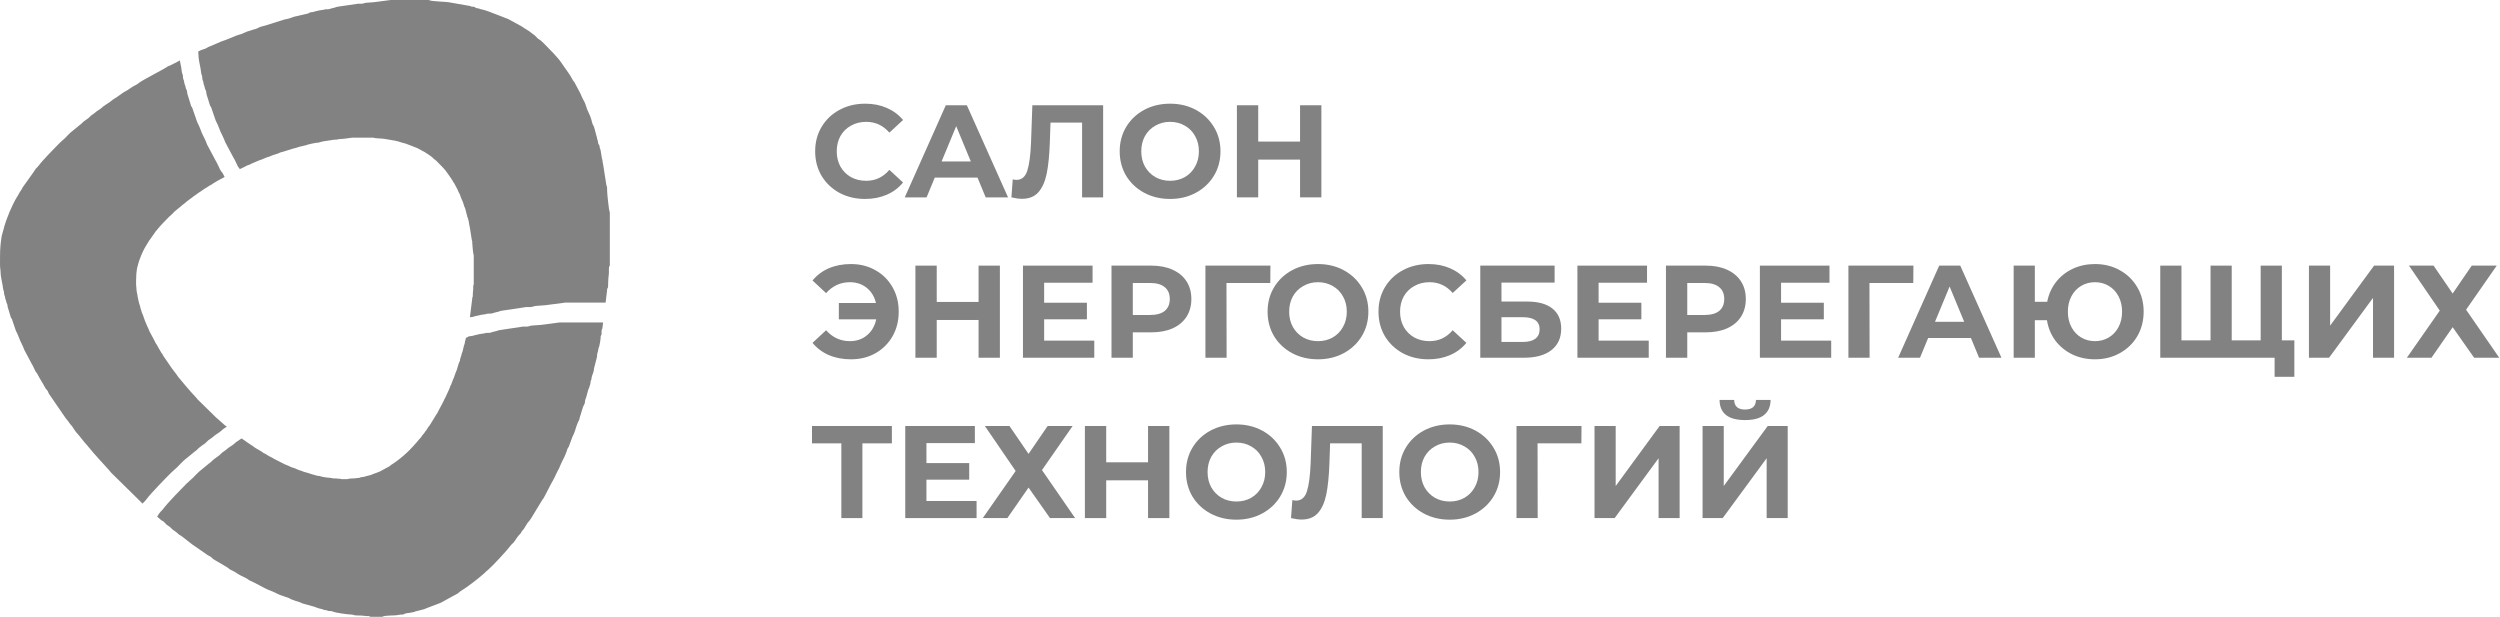 <svg width="608" height="150" viewBox="0 0 608 150" fill="none" xmlns="http://www.w3.org/2000/svg">
<path d="M210.376 48.384C208.093 48.384 206.024 47.893 204.168 46.912C202.333 45.909 200.883 44.533 199.816 42.784C198.771 41.013 198.248 39.019 198.248 36.8C198.248 34.581 198.771 32.597 199.816 30.848C200.883 29.077 202.333 27.701 204.168 26.72C206.024 25.717 208.104 25.216 210.408 25.216C212.349 25.216 214.099 25.557 215.656 26.24C217.235 26.923 218.557 27.904 219.624 29.184L216.296 32.256C214.781 30.507 212.904 29.632 210.664 29.632C209.277 29.632 208.04 29.941 206.952 30.56C205.864 31.157 205.011 32 204.392 33.088C203.795 34.176 203.496 35.413 203.496 36.8C203.496 38.187 203.795 39.424 204.392 40.512C205.011 41.6 205.864 42.453 206.952 43.072C208.04 43.669 209.277 43.968 210.664 43.968C212.904 43.968 214.781 43.083 216.296 41.312L219.624 44.384C218.557 45.685 217.235 46.677 215.656 47.36C214.077 48.043 212.317 48.384 210.376 48.384Z" fill="#828282"/>
<path d="M237.733 43.2H227.333L225.349 48H220.037L230.021 25.6H235.141L245.157 48H239.717L237.733 43.2ZM236.101 39.264L232.549 30.688L228.997 39.264H236.101Z" fill="#828282"/>
<path d="M268.283 25.6V48H263.163V29.824H255.483L255.323 34.496C255.217 37.675 254.961 40.256 254.555 42.24C254.15 44.203 253.467 45.717 252.507 46.784C251.569 47.829 250.246 48.352 248.539 48.352C247.835 48.352 246.982 48.235 245.979 48L246.299 43.616C246.577 43.701 246.886 43.744 247.227 43.744C248.465 43.744 249.329 43.019 249.819 41.568C250.31 40.096 250.619 37.803 250.747 34.688L251.067 25.6H268.283Z" fill="#828282"/>
<path d="M284.566 48.384C282.24 48.384 280.139 47.883 278.262 46.88C276.406 45.877 274.944 44.501 273.878 42.752C272.832 40.981 272.31 38.997 272.31 36.8C272.31 34.603 272.832 32.629 273.878 30.88C274.944 29.109 276.406 27.723 278.262 26.72C280.139 25.717 282.24 25.216 284.566 25.216C286.891 25.216 288.982 25.717 290.838 26.72C292.694 27.723 294.155 29.109 295.222 30.88C296.288 32.629 296.822 34.603 296.822 36.8C296.822 38.997 296.288 40.981 295.222 42.752C294.155 44.501 292.694 45.877 290.838 46.88C288.982 47.883 286.891 48.384 284.566 48.384ZM284.566 43.968C285.888 43.968 287.083 43.669 288.15 43.072C289.216 42.453 290.048 41.6 290.646 40.512C291.264 39.424 291.574 38.187 291.574 36.8C291.574 35.413 291.264 34.176 290.646 33.088C290.048 32 289.216 31.157 288.15 30.56C287.083 29.941 285.888 29.632 284.566 29.632C283.243 29.632 282.048 29.941 280.982 30.56C279.915 31.157 279.072 32 278.454 33.088C277.856 34.176 277.558 35.413 277.558 36.8C277.558 38.187 277.856 39.424 278.454 40.512C279.072 41.6 279.915 42.453 280.982 43.072C282.048 43.669 283.243 43.968 284.566 43.968Z" fill="#828282"/>
<path d="M321.359 25.6V48H316.175V38.816H305.999V48H300.815V25.6H305.999V34.432H316.175V25.6H321.359Z" fill="#828282"/>
<path d="M206.952 64.216C209.171 64.216 211.155 64.717 212.904 65.72C214.675 66.701 216.061 68.077 217.064 69.848C218.067 71.597 218.568 73.581 218.568 75.8C218.568 78.019 218.067 80.013 217.064 81.784C216.061 83.533 214.675 84.909 212.904 85.912C211.155 86.893 209.171 87.384 206.952 87.384C204.968 87.384 203.176 87.043 201.576 86.36C199.997 85.677 198.675 84.685 197.608 83.384L200.904 80.312C202.483 82.083 204.413 82.968 206.696 82.968C208.339 82.968 209.725 82.488 210.856 81.528C212.008 80.568 212.755 79.277 213.096 77.656H204.008V73.688H213.032C212.669 72.152 211.923 70.925 210.792 70.008C209.661 69.091 208.296 68.632 206.696 68.632C204.413 68.632 202.483 69.517 200.904 71.288L197.608 68.216C198.675 66.915 199.997 65.923 201.576 65.24C203.176 64.557 204.968 64.216 206.952 64.216Z" fill="#828282"/>
<path d="M243.172 64.6V87H237.988V77.816H227.812V87H222.628V64.6H227.812V73.432H237.988V64.6H243.172Z" fill="#828282"/>
<path d="M266.128 82.84V87H248.784V64.6H265.712V68.76H253.936V73.624H264.336V77.656H253.936V82.84H266.128Z" fill="#828282"/>
<path d="M280.011 64.6C281.995 64.6 283.713 64.931 285.163 65.592C286.635 66.253 287.766 67.192 288.555 68.408C289.345 69.624 289.739 71.064 289.739 72.728C289.739 74.371 289.345 75.811 288.555 77.048C287.766 78.264 286.635 79.203 285.163 79.864C283.713 80.504 281.995 80.824 280.011 80.824H275.499V87H270.315V64.6H280.011ZM279.723 76.6C281.281 76.6 282.465 76.269 283.275 75.608C284.086 74.925 284.491 73.965 284.491 72.728C284.491 71.469 284.086 70.509 283.275 69.848C282.465 69.165 281.281 68.824 279.723 68.824H275.499V76.6H279.723Z" fill="#828282"/>
<path d="M308.935 68.824H298.279L298.311 87H293.159V64.6H308.967L308.935 68.824Z" fill="#828282"/>
<path d="M320.534 87.384C318.209 87.384 316.108 86.883 314.23 85.88C312.374 84.877 310.913 83.501 309.846 81.752C308.801 79.981 308.278 77.997 308.278 75.8C308.278 73.603 308.801 71.629 309.846 69.88C310.913 68.109 312.374 66.723 314.23 65.72C316.108 64.717 318.209 64.216 320.534 64.216C322.86 64.216 324.95 64.717 326.806 65.72C328.662 66.723 330.124 68.109 331.19 69.88C332.257 71.629 332.79 73.603 332.79 75.8C332.79 77.997 332.257 79.981 331.19 81.752C330.124 83.501 328.662 84.877 326.806 85.88C324.95 86.883 322.86 87.384 320.534 87.384ZM320.534 82.968C321.857 82.968 323.052 82.669 324.118 82.072C325.185 81.453 326.017 80.6 326.614 79.512C327.233 78.424 327.542 77.187 327.542 75.8C327.542 74.413 327.233 73.176 326.614 72.088C326.017 71 325.185 70.157 324.118 69.56C323.052 68.941 321.857 68.632 320.534 68.632C319.212 68.632 318.017 68.941 316.95 69.56C315.884 70.157 315.041 71 314.422 72.088C313.825 73.176 313.526 74.413 313.526 75.8C313.526 77.187 313.825 78.424 314.422 79.512C315.041 80.6 315.884 81.453 316.95 82.072C318.017 82.669 319.212 82.968 320.534 82.968Z" fill="#828282"/>
<path d="M347.376 87.384C345.093 87.384 343.024 86.893 341.168 85.912C339.333 84.909 337.883 83.533 336.816 81.784C335.771 80.013 335.248 78.019 335.248 75.8C335.248 73.581 335.771 71.597 336.816 69.848C337.883 68.077 339.333 66.701 341.168 65.72C343.024 64.717 345.104 64.216 347.408 64.216C349.349 64.216 351.099 64.557 352.656 65.24C354.235 65.923 355.557 66.904 356.624 68.184L353.296 71.256C351.781 69.507 349.904 68.632 347.664 68.632C346.277 68.632 345.04 68.941 343.952 69.56C342.864 70.157 342.011 71 341.392 72.088C340.795 73.176 340.496 74.413 340.496 75.8C340.496 77.187 340.795 78.424 341.392 79.512C342.011 80.6 342.864 81.453 343.952 82.072C345.04 82.669 346.277 82.968 347.664 82.968C349.904 82.968 351.781 82.083 353.296 80.312L356.624 83.384C355.557 84.685 354.235 85.677 352.656 86.36C351.077 87.043 349.317 87.384 347.376 87.384Z" fill="#828282"/>
<path d="M360.003 64.6H378.083V68.728H365.155V73.336H371.363C374.072 73.336 376.131 73.901 377.539 75.032C378.968 76.163 379.683 77.795 379.683 79.928C379.683 82.168 378.893 83.907 377.315 85.144C375.736 86.381 373.507 87 370.627 87H360.003V64.6ZM370.339 83.16C371.661 83.16 372.675 82.904 373.379 82.392C374.083 81.859 374.435 81.091 374.435 80.088C374.435 78.125 373.069 77.144 370.339 77.144H365.155V83.16H370.339Z" fill="#828282"/>
<path d="M400.972 82.84V87H383.628V64.6H400.556V68.76H388.78V73.624H399.18V77.656H388.78V82.84H400.972Z" fill="#828282"/>
<path d="M414.855 64.6C416.839 64.6 418.556 64.931 420.007 65.592C421.479 66.253 422.61 67.192 423.399 68.408C424.188 69.624 424.583 71.064 424.583 72.728C424.583 74.371 424.188 75.811 423.399 77.048C422.61 78.264 421.479 79.203 420.007 79.864C418.556 80.504 416.839 80.824 414.855 80.824H410.343V87H405.159V64.6H414.855ZM414.567 76.6C416.124 76.6 417.308 76.269 418.119 75.608C418.93 74.925 419.335 73.965 419.335 72.728C419.335 71.469 418.93 70.509 418.119 69.848C417.308 69.165 416.124 68.824 414.567 68.824H410.343V76.6H414.567Z" fill="#828282"/>
<path d="M445.347 82.84V87H428.003V64.6H444.931V68.76H433.155V73.624H443.555V77.656H433.155V82.84H445.347Z" fill="#828282"/>
<path d="M465.31 68.824H454.654L454.686 87H449.534V64.6H465.342L465.31 68.824Z" fill="#828282"/>
<path d="M479.327 82.2H468.927L466.943 87H461.631L471.615 64.6H476.735L486.751 87H481.311L479.327 82.2ZM477.695 78.264L474.143 69.688L470.591 78.264H477.695Z" fill="#828282"/>
<path d="M509.497 64.216C511.737 64.216 513.753 64.717 515.545 65.72C517.359 66.723 518.777 68.109 519.801 69.88C520.825 71.629 521.337 73.603 521.337 75.8C521.337 77.997 520.825 79.981 519.801 81.752C518.777 83.501 517.359 84.877 515.545 85.88C513.753 86.883 511.737 87.384 509.497 87.384C507.492 87.384 505.657 86.989 503.993 86.2C502.329 85.389 500.953 84.269 499.865 82.84C498.799 81.389 498.116 79.736 497.817 77.88H494.873V87H489.721V64.6H494.873V73.4H497.881C498.223 71.608 498.927 70.019 499.993 68.632C501.081 67.224 502.447 66.136 504.089 65.368C505.732 64.6 507.535 64.216 509.497 64.216ZM509.497 82.968C510.735 82.968 511.855 82.669 512.857 82.072C513.86 81.475 514.649 80.632 515.225 79.544C515.801 78.456 516.089 77.208 516.089 75.8C516.089 74.392 515.801 73.144 515.225 72.056C514.649 70.968 513.86 70.125 512.857 69.528C511.855 68.931 510.735 68.632 509.497 68.632C508.26 68.632 507.14 68.931 506.137 69.528C505.135 70.125 504.345 70.968 503.769 72.056C503.193 73.144 502.905 74.392 502.905 75.8C502.905 77.208 503.193 78.456 503.769 79.544C504.345 80.632 505.135 81.475 506.137 82.072C507.14 82.669 508.26 82.968 509.497 82.968Z" fill="#828282"/>
<path d="M554.946 64.6V87H525.378V64.6H530.53V82.776H537.602V64.6H542.754V82.776H549.794V64.6H554.946ZM557.986 82.776V91.64H553.186V87H549.698V82.776H557.986Z" fill="#828282"/>
<path d="M561.534 64.6H566.686V79.192L577.374 64.6H582.238V87H577.118V72.44L566.43 87H561.534V64.6Z" fill="#828282"/>
<path d="M591.847 64.6L596.487 71.384L601.127 64.6H607.207L599.751 75.32L607.815 87H601.703L596.487 79.576L591.335 87H585.351L593.351 75.544L585.863 64.6H591.847Z" fill="#828282"/>
<path d="M216.904 107.824H209.736V126H204.616V107.824H197.48V103.6H216.904V107.824Z" fill="#828282"/>
<path d="M237.503 121.84V126H220.159V103.6H237.087V107.76H225.311V112.624H235.711V116.656H225.311V121.84H237.503Z" fill="#828282"/>
<path d="M245.503 103.6L250.143 110.384L254.783 103.6H260.863L253.407 114.32L261.471 126H255.359L250.143 118.576L244.991 126H239.007L247.007 114.544L239.519 103.6H245.503Z" fill="#828282"/>
<path d="M284.39 103.6V126H279.206V116.816H269.03V126H263.846V103.6H269.03V112.432H279.206V103.6H284.39Z" fill="#828282"/>
<path d="M300.691 126.384C298.365 126.384 296.264 125.883 294.387 124.88C292.531 123.877 291.069 122.501 290.003 120.752C288.957 118.981 288.435 116.997 288.435 114.8C288.435 112.603 288.957 110.629 290.003 108.88C291.069 107.109 292.531 105.723 294.387 104.72C296.264 103.717 298.365 103.216 300.691 103.216C303.016 103.216 305.107 103.717 306.963 104.72C308.819 105.723 310.28 107.109 311.347 108.88C312.413 110.629 312.947 112.603 312.947 114.8C312.947 116.997 312.413 118.981 311.347 120.752C310.28 122.501 308.819 123.877 306.963 124.88C305.107 125.883 303.016 126.384 300.691 126.384ZM300.691 121.968C302.013 121.968 303.208 121.669 304.275 121.072C305.341 120.453 306.173 119.6 306.771 118.512C307.389 117.424 307.699 116.187 307.699 114.8C307.699 113.413 307.389 112.176 306.771 111.088C306.173 110 305.341 109.157 304.275 108.56C303.208 107.941 302.013 107.632 300.691 107.632C299.368 107.632 298.173 107.941 297.107 108.56C296.04 109.157 295.197 110 294.579 111.088C293.981 112.176 293.683 113.413 293.683 114.8C293.683 116.187 293.981 117.424 294.579 118.512C295.197 119.6 296.04 120.453 297.107 121.072C298.173 121.669 299.368 121.968 300.691 121.968Z" fill="#828282"/>
<path d="M336.283 103.6V126H331.163V107.824H323.483L323.323 112.496C323.217 115.675 322.961 118.256 322.555 120.24C322.15 122.203 321.467 123.717 320.507 124.784C319.569 125.829 318.246 126.352 316.539 126.352C315.835 126.352 314.982 126.235 313.979 126L314.299 121.616C314.577 121.701 314.886 121.744 315.227 121.744C316.465 121.744 317.329 121.019 317.819 119.568C318.31 118.096 318.619 115.803 318.747 112.688L319.067 103.6H336.283Z" fill="#828282"/>
<path d="M352.566 126.384C350.24 126.384 348.139 125.883 346.262 124.88C344.406 123.877 342.944 122.501 341.878 120.752C340.832 118.981 340.31 116.997 340.31 114.8C340.31 112.603 340.832 110.629 341.878 108.88C342.944 107.109 344.406 105.723 346.262 104.72C348.139 103.717 350.24 103.216 352.566 103.216C354.891 103.216 356.982 103.717 358.838 104.72C360.694 105.723 362.155 107.109 363.222 108.88C364.288 110.629 364.822 112.603 364.822 114.8C364.822 116.997 364.288 118.981 363.222 120.752C362.155 122.501 360.694 123.877 358.838 124.88C356.982 125.883 354.891 126.384 352.566 126.384ZM352.566 121.968C353.888 121.968 355.083 121.669 356.15 121.072C357.216 120.453 358.048 119.6 358.646 118.512C359.264 117.424 359.574 116.187 359.574 114.8C359.574 113.413 359.264 112.176 358.646 111.088C358.048 110 357.216 109.157 356.15 108.56C355.083 107.941 353.888 107.632 352.566 107.632C351.243 107.632 350.048 107.941 348.982 108.56C347.915 109.157 347.072 110 346.454 111.088C345.856 112.176 345.558 113.413 345.558 114.8C345.558 116.187 345.856 117.424 346.454 118.512C347.072 119.6 347.915 120.453 348.982 121.072C350.048 121.669 351.243 121.968 352.566 121.968Z" fill="#828282"/>
<path d="M384.591 107.824H373.935L373.967 126H368.815V103.6H384.623L384.591 107.824Z" fill="#828282"/>
<path d="M387.784 103.6H392.936V118.192L403.624 103.6H408.488V126H403.368V111.44L392.68 126H387.784V103.6Z" fill="#828282"/>
<path d="M414.065 103.6H419.217V118.192L429.905 103.6H434.769V126H429.649V111.44L418.961 126H414.065V103.6ZM424.401 102.16C420.305 102.16 418.236 100.528 418.193 97.264H421.745C421.788 98.821 422.673 99.6 424.401 99.6C425.255 99.6 425.905 99.408 426.353 99.024C426.801 98.619 427.036 98.032 427.057 97.264H430.609C430.588 98.864 430.065 100.08 429.041 100.912C428.017 101.744 426.471 102.16 424.401 102.16Z" fill="#828282"/>
<path fill-rule="evenodd" clip-rule="evenodd" d="M43.739 14.697L42.74 15.251C42.091 15.508 41.902 15.711 41.403 15.913C40.903 16.116 40.916 16.021 40.524 16.346C40.106 16.683 34.797 19.398 33.824 20.128C33.527 20.344 33.419 20.493 33.054 20.655C32.095 21.087 31.582 21.614 30.636 22.141C30.312 22.33 30.136 22.357 29.812 22.627L28.259 23.721C27.894 23.978 27.759 23.978 27.448 24.235C27.097 24.559 26.489 24.964 25.962 25.302C25.692 25.491 25.462 25.612 25.179 25.828C24.854 26.085 24.76 26.234 24.463 26.436C23.814 26.882 23.49 27.044 22.936 27.544C22.68 27.774 22.409 27.895 22.153 28.098C21.896 28.314 21.774 28.517 21.477 28.746C21.004 29.125 20.518 29.368 20.032 29.841C19.721 30.138 19.708 30.205 19.316 30.462L17.141 32.245C16.695 32.637 16.263 33.123 15.831 33.569C15.398 34.001 14.953 34.325 14.493 34.785C13.358 35.919 10.387 38.945 9.455 40.215C9.211 40.539 9.103 40.634 8.82 40.904C8.576 41.161 8.441 41.417 8.279 41.688L5.524 45.551C5.321 45.902 5.334 46.011 5.078 46.335C4.686 46.834 4.443 47.483 4.092 47.969C3.74 48.456 2.606 50.792 2.335 51.495L1.782 52.927C1.282 54.143 1.349 54.224 1.12 54.832C0.998 55.156 1.052 54.98 0.985 55.331L0.404 57.425C0.147 59.154 0.012 60.37 0.012 62.207C0.012 63.072 -0.015 64.017 0.012 64.855C0.039 65.355 0.134 65.517 0.134 66.084C0.134 67.03 0.444 68.394 0.633 69.38C0.701 69.705 0.714 70.231 0.823 70.542C1.066 71.15 0.904 70.947 1.012 71.555C1.079 71.893 1.12 71.799 1.187 72.069C1.255 72.298 1.228 72.42 1.282 72.636C1.363 72.933 1.403 72.825 1.457 73.095C1.647 74.014 1.66 73.636 1.795 74.122C1.863 74.352 1.822 74.473 1.876 74.703C1.917 74.865 2.106 75.5 2.187 75.689L2.646 77.229C2.754 77.432 2.795 77.35 2.903 77.621L3.551 79.525C3.7 79.89 3.74 80.12 3.889 80.511C4.065 80.93 4.146 80.917 4.321 81.403L4.889 82.808C5.213 83.524 5.659 84.321 5.915 85.105L7.712 88.482C7.982 88.873 8.333 89.711 8.604 90.251C8.793 90.629 8.968 90.683 9.13 91.021C9.684 92.142 10.427 93.21 11.008 94.331C11.238 94.763 11.346 94.669 11.589 95.087C11.738 95.344 11.805 95.668 12.035 95.965L15.763 101.396C16.128 101.963 16.533 102.315 16.898 102.909C17.154 103.314 17.262 103.314 17.506 103.625C17.857 104.098 18.249 104.841 18.573 105.178C19.397 106.043 20.505 107.596 20.937 108.015C21.207 108.272 21.288 108.42 21.545 108.731C23.058 110.582 24.841 112.5 26.475 114.283C26.705 114.54 26.84 114.783 27.07 114.999L34.256 122.064L34.662 122.483L34.824 122.294C35.161 121.97 35.297 121.848 35.58 121.47C36.688 119.957 40.227 116.35 41.578 114.999C42.118 114.459 42.659 114.067 43.159 113.554C43.685 113.027 44.185 112.446 44.726 111.973L47.319 109.852C47.792 109.555 47.806 109.474 48.17 109.123C48.751 108.555 49.319 108.258 49.899 107.813C50.237 107.542 50.386 107.299 50.696 107.043C51.007 106.799 51.331 106.664 51.629 106.394C52.277 105.8 52.669 105.611 53.439 105.07C53.79 104.827 53.911 104.651 54.29 104.341C54.614 104.098 54.871 103.949 55.181 103.76H55.168C55.019 103.611 54.938 103.625 54.763 103.49L52.426 101.423C52.304 101.315 52.182 101.18 52.061 101.058L48.076 97.154C47.954 97.019 47.887 96.897 47.752 96.749C46.846 95.763 45.86 94.709 45.023 93.683C44.888 93.507 44.834 93.426 44.685 93.277C44.442 93.048 43.834 92.183 43.375 91.71C43.199 91.521 42.983 91.102 42.78 90.846C42.645 90.684 42.591 90.684 42.456 90.454C42.24 90.116 42.024 89.927 41.821 89.616L39.754 86.604C39.633 86.442 39.592 86.266 39.511 86.131C39.376 85.888 39.309 85.942 39.187 85.699C38.863 85.091 38.458 84.497 38.147 83.875C38.066 83.686 37.958 83.659 37.85 83.443C37.715 83.146 37.512 82.686 37.363 82.47L36.364 80.593C36.229 80.16 35.986 79.728 35.796 79.323L35.486 78.553C35.391 78.283 35.337 78.283 35.256 78.053C35.161 77.837 35.135 77.715 35.067 77.499L34.702 76.459C34.635 76.31 34.621 76.351 34.567 76.229L34.31 75.378C34.27 75.284 34.148 74.933 34.135 74.838C34.108 74.703 34.121 74.649 34.094 74.514C34.013 74.243 34 74.46 33.905 73.946C33.865 73.798 33.851 73.852 33.811 73.69C33.77 73.568 33.784 73.501 33.757 73.379C33.716 73.23 33.689 73.271 33.648 73.095C33.594 72.758 33.689 72.866 33.554 72.528C33.486 72.352 33.486 72.069 33.446 71.893C33.338 71.339 33.162 70.583 33.176 70.056C33.176 69.759 33.108 69.664 33.108 69.38C33.081 68.921 33.108 68.394 33.108 67.921C33.108 66.895 33.176 66.233 33.324 65.274L33.635 64.099C33.676 63.923 33.648 64.017 33.716 63.828C33.838 63.491 33.797 63.45 34.081 62.775L34.392 61.978C34.54 61.599 35.161 60.303 35.364 60.032C35.553 59.762 35.688 59.411 35.904 59.127C36.04 58.952 36.04 58.884 36.161 58.695L37.674 56.547C37.769 56.412 37.836 56.264 37.985 56.128C38.133 55.966 38.201 55.912 38.322 55.737C38.849 55.034 40.484 53.359 41.119 52.724C41.376 52.481 41.619 52.292 41.862 52.062C42.091 51.819 42.335 51.535 42.591 51.319L43.794 50.333C44.01 50.198 44.01 50.158 44.185 49.995C44.456 49.739 44.726 49.604 44.982 49.388C45.144 49.266 45.212 49.145 45.361 49.036C45.509 48.915 45.658 48.847 45.793 48.726C46.103 48.442 46.279 48.361 46.63 48.104C46.806 47.996 46.86 47.915 47.036 47.78C47.184 47.658 47.319 47.578 47.468 47.483C47.765 47.294 48.089 47.064 48.292 46.889C48.454 46.753 48.535 46.753 48.738 46.605L49.602 45.997C49.778 45.848 49.886 45.835 50.062 45.727C50.575 45.443 50.872 45.146 51.399 44.916C51.602 44.822 51.656 44.741 51.818 44.619C52.182 44.349 53.641 43.565 54.627 43.039C54.479 42.768 54.33 42.498 54.209 42.228C54.006 41.836 53.803 41.769 53.56 41.309C53.25 40.675 52.831 39.675 52.52 39.202L50.372 35.176C50.075 34.244 49.535 33.312 49.143 32.461L48.481 30.786C48.251 30.205 48.17 30.219 47.968 29.719C47.779 29.246 47.724 28.99 47.562 28.544L46.779 26.288C46.657 25.964 46.603 26.058 46.482 25.802L45.928 23.978C45.847 23.762 45.604 23.005 45.563 22.816C45.496 22.519 45.55 22.397 45.469 22.114C45.293 21.533 45.293 21.979 45.063 20.898C44.996 20.56 44.955 20.695 44.861 20.344C44.78 20.087 44.82 19.939 44.753 19.669C44.672 19.344 44.604 19.453 44.536 19.047C44.401 18.331 44.604 18.574 44.32 17.845C44.172 17.48 44.158 16.859 44.091 16.481C43.983 15.94 43.848 15.319 43.739 14.697V14.697Z" fill="#828282"/>
<path fill-rule="evenodd" clip-rule="evenodd" d="M147.283 73.595L147.634 70.704C147.648 69.934 147.77 70.258 147.878 69.826C147.918 69.637 147.864 67.935 148.067 66.692C148.161 66.192 147.918 64.882 148.31 64.612V51.644C148.053 51.265 147.634 46.726 147.648 46.254C147.661 45.47 147.688 45.619 147.459 44.943L146.648 39.783C146.473 39.31 146.621 39.121 146.392 38.54L146.067 36.554C146.027 36.257 145.959 36.325 145.878 36.028C145.797 35.744 145.865 35.636 145.77 35.379C145.649 35.014 145.608 35.271 145.487 34.906C145.406 34.636 145.473 34.515 145.392 34.231C145.297 33.934 145.284 34.15 145.216 33.704C145.149 33.285 145.176 33.38 145.054 33.056L144.609 31.354C144.514 31.11 144.527 31.056 144.433 30.786C144.298 30.395 144.311 30.638 144.163 30.286C143.987 29.841 143.947 29.584 143.825 29.111C143.501 27.868 142.812 26.909 142.542 25.855C142.299 24.991 141.961 24.437 141.61 23.789C141.434 23.478 141.353 23.1 141.177 22.789L140.137 20.817C139.381 19.304 139.556 20.06 139.043 18.993C138.651 18.169 137.233 16.359 136.652 15.44C135.72 13.981 133.572 11.888 132.37 10.658C131.073 9.348 131.248 9.767 130.762 9.334C130.533 9.132 130.289 8.794 130.019 8.578C129.722 8.348 129.452 8.2 129.141 7.93C128.722 7.538 127.507 6.876 127.385 6.768C127.047 6.498 126.791 6.363 126.453 6.187L123.576 4.62L118.672 2.729C117.969 2.553 118.01 2.445 116.902 2.229C116.605 2.175 116.646 2.107 116.362 2.04C116.011 1.959 116.038 2.067 115.727 1.905C115.43 1.77 115.565 1.716 115.241 1.648C114.998 1.608 114.889 1.648 114.633 1.594C114.309 1.513 114.471 1.459 114.038 1.405L109.635 0.635C108.486 0.338 104.92 0.419 104.299 0H95.032L91.506 0.459C90.641 0.608 89.871 0.581 89.02 0.675C88.602 0.716 88.399 0.878 87.98 0.905C87.534 0.932 87.075 0.851 86.697 0.959L82.131 1.635C81.645 1.702 81.618 1.837 81.118 1.918C80.686 1.986 80.469 2.107 80.105 2.202C79.659 2.323 79.375 2.175 78.889 2.323C78.497 2.459 78.159 2.418 77.741 2.513L76.768 2.742C76.309 2.823 76.444 2.918 75.701 2.972C74.985 3.026 75.39 3.229 74.674 3.337L71.473 4.08C71.378 4.093 70.27 4.579 69.473 4.688C69.109 4.742 69.257 4.715 68.92 4.823L64.462 6.227C62.719 6.592 62.773 6.916 62.017 7.092C61.314 7.241 61.206 7.376 60.585 7.538C60.328 7.619 60.288 7.578 60.071 7.686L58.694 8.281C58.261 8.456 58.086 8.429 57.68 8.578L55.803 9.348C55.505 9.483 55.114 9.632 54.857 9.726C54.506 9.861 54.263 9.915 53.884 10.064L51.169 11.226C50.737 11.401 50.602 11.428 50.264 11.658C49.886 11.901 49.778 11.901 49.305 12.036C48.954 12.131 48.575 12.333 48.211 12.536C48.224 12.685 48.251 12.874 48.251 13.103C48.238 14.184 48.589 15.724 48.805 16.832C48.873 17.197 48.886 17.791 49.021 18.129C49.291 18.817 49.116 18.601 49.224 19.277C49.305 19.655 49.359 19.561 49.427 19.858C49.508 20.114 49.467 20.263 49.535 20.493C49.629 20.817 49.67 20.709 49.724 21.02C49.94 22.046 49.953 21.614 50.115 22.181C50.197 22.438 50.143 22.559 50.21 22.83C50.237 23.005 50.467 23.721 50.548 23.937L51.075 25.666C51.183 25.896 51.237 25.815 51.358 26.112L52.088 28.247C52.25 28.665 52.29 28.922 52.48 29.368C52.669 29.841 52.75 29.827 52.966 30.367L53.601 31.962C53.965 32.772 54.465 33.65 54.749 34.528L56.775 38.337C57.086 38.783 57.478 39.729 57.775 40.323C57.978 40.742 58.167 40.823 58.342 41.134L58.464 41.066L59.166 40.729C59.572 40.566 59.99 40.256 60.396 40.134C60.652 40.053 60.72 40.067 60.922 39.932C61.112 39.797 61.193 39.783 61.422 39.688L62.935 39.04C63.138 38.959 63.273 38.932 63.476 38.851C63.611 38.81 63.827 38.716 63.989 38.648L65.029 38.216C65.259 38.135 65.353 38.148 65.596 38.054L66.353 37.73C66.475 37.676 66.501 37.689 66.637 37.649C66.988 37.554 67.042 37.486 67.434 37.392C67.852 37.297 67.825 37.122 68.784 36.919L71.257 36.149C71.432 36.082 71.351 36.095 71.567 36.068C71.999 36.001 72.621 35.73 72.675 35.73L74.445 35.312C74.836 35.258 74.62 35.15 75.012 35.123C75.431 35.082 75.35 35.041 75.593 34.987L76.147 34.866C76.363 34.812 76.552 34.825 76.768 34.758C77.052 34.677 77.2 34.758 77.444 34.69C77.646 34.636 77.768 34.569 78.011 34.528C78.281 34.488 78.295 34.42 78.578 34.38L81.104 34.001C81.307 33.947 81.564 33.988 81.807 33.974C82.037 33.961 82.158 33.866 82.388 33.839C82.861 33.799 83.293 33.799 83.766 33.731L85.711 33.474H90.844C91.195 33.704 93.168 33.65 93.802 33.826L96.234 34.244C96.477 34.285 96.383 34.312 96.572 34.352C96.707 34.393 96.774 34.366 96.896 34.393C97.085 34.42 97.018 34.461 97.166 34.528C97.342 34.609 97.328 34.555 97.517 34.596C97.68 34.636 97.653 34.677 97.815 34.704C98.436 34.825 98.409 34.893 98.801 34.974L101.516 36.028L103.11 36.892C103.299 36.987 103.434 37.068 103.623 37.216C103.704 37.27 104.366 37.649 104.609 37.865C104.772 38.013 104.92 38.094 105.082 38.216C105.231 38.337 105.366 38.527 105.501 38.635C105.771 38.878 105.677 38.648 106.379 39.378C107.054 40.053 108.243 41.215 108.757 42.025C109.081 42.525 109.864 43.538 110.08 43.984C110.364 44.578 110.27 44.16 110.688 44.997L111.269 46.092C111.364 46.267 111.404 46.47 111.499 46.645C111.701 47.01 111.891 47.307 112.012 47.794C112.174 48.374 112.552 48.901 112.728 49.59C112.796 49.847 112.823 49.995 112.917 50.239C112.998 50.441 112.998 50.306 113.066 50.522C113.12 50.671 113.12 50.698 113.174 50.833L113.417 51.779C113.471 51.954 113.458 51.9 113.498 52.13C113.539 52.386 113.552 52.265 113.593 52.427C113.647 52.589 113.606 52.657 113.66 52.792C113.714 52.994 113.741 52.859 113.809 53.062C113.863 53.197 113.822 53.265 113.863 53.427C113.917 53.589 113.944 53.548 113.971 53.71L114.147 54.805C114.282 55.129 114.201 55.237 114.295 55.493L114.741 58.357C114.876 58.722 114.849 58.654 114.849 59.087C114.849 59.343 115.065 61.856 115.214 62.072V69.245C114.998 69.394 115.133 70.123 115.079 70.407C114.971 71.082 114.998 72.028 114.971 72.136C114.917 72.379 114.849 72.204 114.849 72.623L114.282 77.148L114.444 77.134C115.335 77.067 115.16 76.959 115.7 76.864L116.875 76.594C117.362 76.472 117.767 76.513 118.226 76.364C118.821 76.175 119.145 76.364 119.685 76.216C120.117 76.108 120.36 75.973 120.887 75.878C121.468 75.784 121.509 75.621 122.103 75.554L127.534 74.743C127.979 74.608 128.533 74.716 129.047 74.676C129.546 74.635 129.803 74.46 130.303 74.406C131.303 74.284 132.235 74.311 133.248 74.149L137.449 73.595H147.283V73.595Z" fill="#828282"/>
<path fill-rule="evenodd" clip-rule="evenodd" d="M90.074 150H92.978C93.586 149.581 95.856 149.784 96.856 149.554C97.288 149.46 97.355 149.5 97.815 149.46C98.328 149.433 98.22 149.325 98.666 149.176C98.922 149.095 99.355 149.095 99.652 149.041C99.976 148.973 100.287 148.919 100.624 148.852C101.124 148.744 100.787 148.69 101.394 148.609L103.124 148.163C103.542 148.014 103.691 147.92 103.961 147.825L107.163 146.609L111.377 144.299C111.647 144.097 111.674 143.975 111.985 143.786C113.62 142.8 116.105 140.895 117.645 139.531C118.091 139.139 118.253 138.923 118.78 138.504C119.618 137.842 123.427 133.736 124.062 132.83C124.4 132.331 124.818 132.115 125.089 131.696C125.467 131.115 126.021 130.304 126.52 129.818C126.845 129.507 126.71 129.44 126.966 129.129C127.142 128.886 127.236 128.886 127.439 128.575L128.263 127.224C128.682 126.671 128.668 126.833 129.236 125.941L131.735 121.821C131.897 121.537 132.046 121.416 132.194 121.159C132.748 120.227 133.923 117.755 134.491 116.823C134.855 116.242 134.896 116.026 135.207 115.377C135.328 115.134 135.463 114.864 135.585 114.621C136.044 113.689 135.747 114.499 136.287 113.148C136.706 112.108 137.314 111.163 137.652 110.19C137.706 110.055 137.76 109.906 137.814 109.744C138.03 109.069 137.895 109.325 138.341 108.596L139.232 106.191C139.354 105.827 139.543 105.732 139.881 104.638C140.002 104.246 140.218 103.49 140.421 103.03C140.556 102.706 140.597 102.558 140.786 102.26C141.002 101.882 140.894 101.801 141.042 101.396L141.799 98.937C142.528 97.6 142.123 98.032 142.326 97.276C142.353 97.181 142.569 96.587 142.609 96.452L142.974 95.114C143.042 94.898 143.015 94.871 143.109 94.669C143.258 94.29 143.271 94.466 143.393 93.926C143.487 93.48 143.555 93.588 143.622 92.98C143.676 92.386 143.744 92.656 143.839 92.21C143.879 91.994 143.852 91.913 143.906 91.697C144.149 90.737 144.379 90.724 144.487 89.508L145.162 86.915C145.27 86.509 145.149 86.32 145.284 85.901C145.419 85.496 145.406 85.564 145.487 85.077C145.568 84.605 145.608 84.524 145.743 84.199C145.811 84.01 146.067 82.538 146.067 82.322C146.054 81.592 146.095 81.862 146.257 81.417C146.365 81.065 146.257 80.701 146.324 80.336C146.405 79.809 146.5 80.16 146.54 79.485L146.675 78.485C146.621 78.458 146.581 78.445 146.554 78.418H136.098L132.14 78.945C131.167 79.093 130.289 79.066 129.344 79.174C128.871 79.228 128.628 79.404 128.169 79.431C127.669 79.471 127.142 79.377 126.723 79.498L121.59 80.268C121.022 80.336 120.995 80.484 120.442 80.579C119.942 80.66 119.699 80.782 119.307 80.903C118.794 81.025 118.483 80.863 117.929 81.038C117.483 81.173 117.105 81.133 116.632 81.254L115.538 81.511C115.025 81.592 115.187 81.7 114.349 81.754C113.593 81.822 113.93 82.025 113.336 82.146L113.093 83.038C113.039 83.713 112.917 83.713 112.769 84.24C112.742 84.362 112.755 84.415 112.742 84.537C112.688 84.78 112.647 84.632 112.62 84.956C112.58 85.294 112.553 85.226 112.485 85.483C112.417 85.78 112.417 85.685 112.336 85.888C112.282 86.01 112.296 86.023 112.269 86.145L112.053 86.874C112.039 86.955 111.918 87.279 111.904 87.333C111.796 87.752 112.012 87.509 111.607 88.252L111.188 89.616C111.107 89.846 111.175 89.886 111.04 90.089C110.945 90.265 110.918 90.332 110.85 90.521C110.742 90.778 110.607 91.197 110.54 91.413C110.364 92.021 110.256 92.075 110.189 92.278L109.689 93.601C109.446 94.007 109.527 93.872 109.405 94.236C109.378 94.331 109.337 94.412 109.31 94.479C109.121 95.02 108.797 95.547 108.554 96.127C108.257 96.871 108.419 96.425 108.162 96.938C108.108 97.073 108.027 97.222 107.96 97.357C107.784 97.708 107.757 97.83 107.568 98.154C107.244 98.667 106.595 100.045 106.298 100.558C106.203 100.693 106.122 100.774 106.041 100.923L104.65 103.206C104.339 103.706 104.339 103.611 104.123 103.908L103.664 104.665C103.542 104.841 103.488 104.841 103.394 104.962C103.259 105.138 103.326 105.178 103.151 105.354C102.867 105.624 102.57 106.07 102.354 106.394C102.205 106.624 101.975 106.745 101.786 107.015C101.435 107.529 99.328 109.798 98.868 110.163C98.571 110.393 98.477 110.514 98.233 110.73C97.382 111.487 96.004 112.541 95.099 113.081C94.924 113.189 94.91 113.256 94.762 113.378L92.425 114.648L90.655 115.323C90.506 115.377 90.425 115.431 90.196 115.512L89.237 115.756C88.899 115.796 89.088 115.837 88.804 115.891C88.629 115.931 88.453 115.958 88.278 115.999C88.102 116.026 87.859 116.026 87.724 116.08C87.481 116.161 87.548 116.215 87.251 116.228C87.008 116.242 86.967 116.228 86.724 116.282C86.17 116.404 84.914 116.296 84.576 116.526H82.969C82.766 116.39 82.671 116.445 82.388 116.431C82.118 116.417 82.01 116.363 81.712 116.363C80.388 116.363 80.861 116.228 80.402 116.228C79.983 116.215 78.335 116.012 77.903 115.823C77.606 115.702 77.619 115.796 77.322 115.742C77.16 115.715 77.187 115.688 77.038 115.647C76.903 115.607 76.849 115.634 76.714 115.593C76.593 115.566 76.647 115.539 76.471 115.499C75.742 115.35 75.512 115.188 75.336 115.161L73.918 114.756C73.594 114.661 73.661 114.621 73.391 114.54C73.202 114.486 73.08 114.445 72.864 114.378C72.702 114.324 72.77 114.337 72.608 114.283C72.243 114.175 72.081 114.026 71.851 113.945C71.621 113.864 71.513 113.851 71.297 113.756C71.135 113.689 70.932 113.648 70.757 113.581C70.122 113.297 70.257 113.283 69.23 112.905C68.784 112.73 67.312 111.879 66.839 111.689C66.596 111.595 66.556 111.527 66.38 111.419C66.11 111.244 65.759 111.109 65.407 110.919C65.11 110.771 64.826 110.541 64.543 110.379C64.394 110.298 64.219 110.258 64.043 110.149C63.867 110.028 63.813 109.933 63.624 109.825L62.706 109.285C62.395 109.082 62.111 108.974 61.801 108.731C61.625 108.609 61.598 108.528 61.422 108.434C61.233 108.312 61.139 108.272 60.963 108.15L59.234 106.961C59.031 106.84 58.91 106.732 58.775 106.624L58.329 106.907C58.018 107.124 57.761 107.259 57.437 107.502C57.072 107.785 56.965 107.961 56.627 108.191C55.911 108.691 55.533 108.88 54.911 109.447C54.641 109.69 54.33 109.825 54.047 110.055C53.749 110.298 53.601 110.541 53.277 110.784C52.736 111.217 52.196 111.5 51.642 112.027C51.291 112.351 51.291 112.432 50.832 112.716L48.386 114.729C47.887 115.161 47.4 115.729 46.914 116.215C46.428 116.701 45.914 117.066 45.401 117.579C44.131 118.863 40.781 122.28 39.727 123.712C39.471 124.063 39.336 124.171 39.025 124.482C38.741 124.766 38.593 125.063 38.404 125.36L38.215 125.63L39.133 126.441C39.457 126.711 39.606 126.684 39.876 126.927C40.106 127.143 40.281 127.387 40.525 127.603C40.768 127.805 41.024 127.913 41.308 128.143C41.605 128.386 41.7 128.575 41.983 128.791C42.672 129.318 42.807 129.305 43.469 129.953C43.699 130.169 43.956 130.21 44.266 130.466L45.698 131.588C46.306 132.006 46.549 132.304 47.211 132.722L50.332 134.884C50.642 135.1 50.832 135.167 51.169 135.37C51.493 135.559 51.52 135.694 51.831 135.937C52.399 136.356 52.912 136.545 53.479 136.924L55.141 137.91C55.478 138.085 55.587 138.274 55.897 138.464C56.208 138.666 56.519 138.761 56.789 138.909C57.302 139.18 57.816 139.585 58.369 139.882C58.991 140.206 59.639 140.463 60.112 140.76C60.436 140.963 60.504 141.098 60.936 141.273C61.801 141.598 64.448 143.138 65.259 143.448C67.123 144.151 66.88 144.178 68.028 144.664C68.325 144.799 68.704 144.88 69.001 145.002C69.379 145.164 69.568 145.191 70 145.339C70.419 145.488 70.689 145.745 71.351 145.947C71.662 146.028 71.54 146.028 71.838 146.123C72.202 146.245 72.418 146.312 72.783 146.42C73.269 146.555 73.134 146.636 73.715 146.798L76.282 147.514C76.606 147.568 77.011 147.866 78.335 148.149C78.646 148.203 78.551 148.257 78.781 148.325C79.024 148.392 79.132 148.352 79.362 148.406C79.632 148.473 79.591 148.528 79.875 148.582C80.402 148.69 80.388 148.501 80.942 148.73C81.699 149.068 84.684 149.446 85.441 149.46C86.278 149.46 85.427 149.716 87.805 149.703C88.359 149.703 88.534 149.797 89.02 149.824C89.534 149.851 89.709 149.757 90.074 150V150Z" fill="#828282"/>
</svg>
